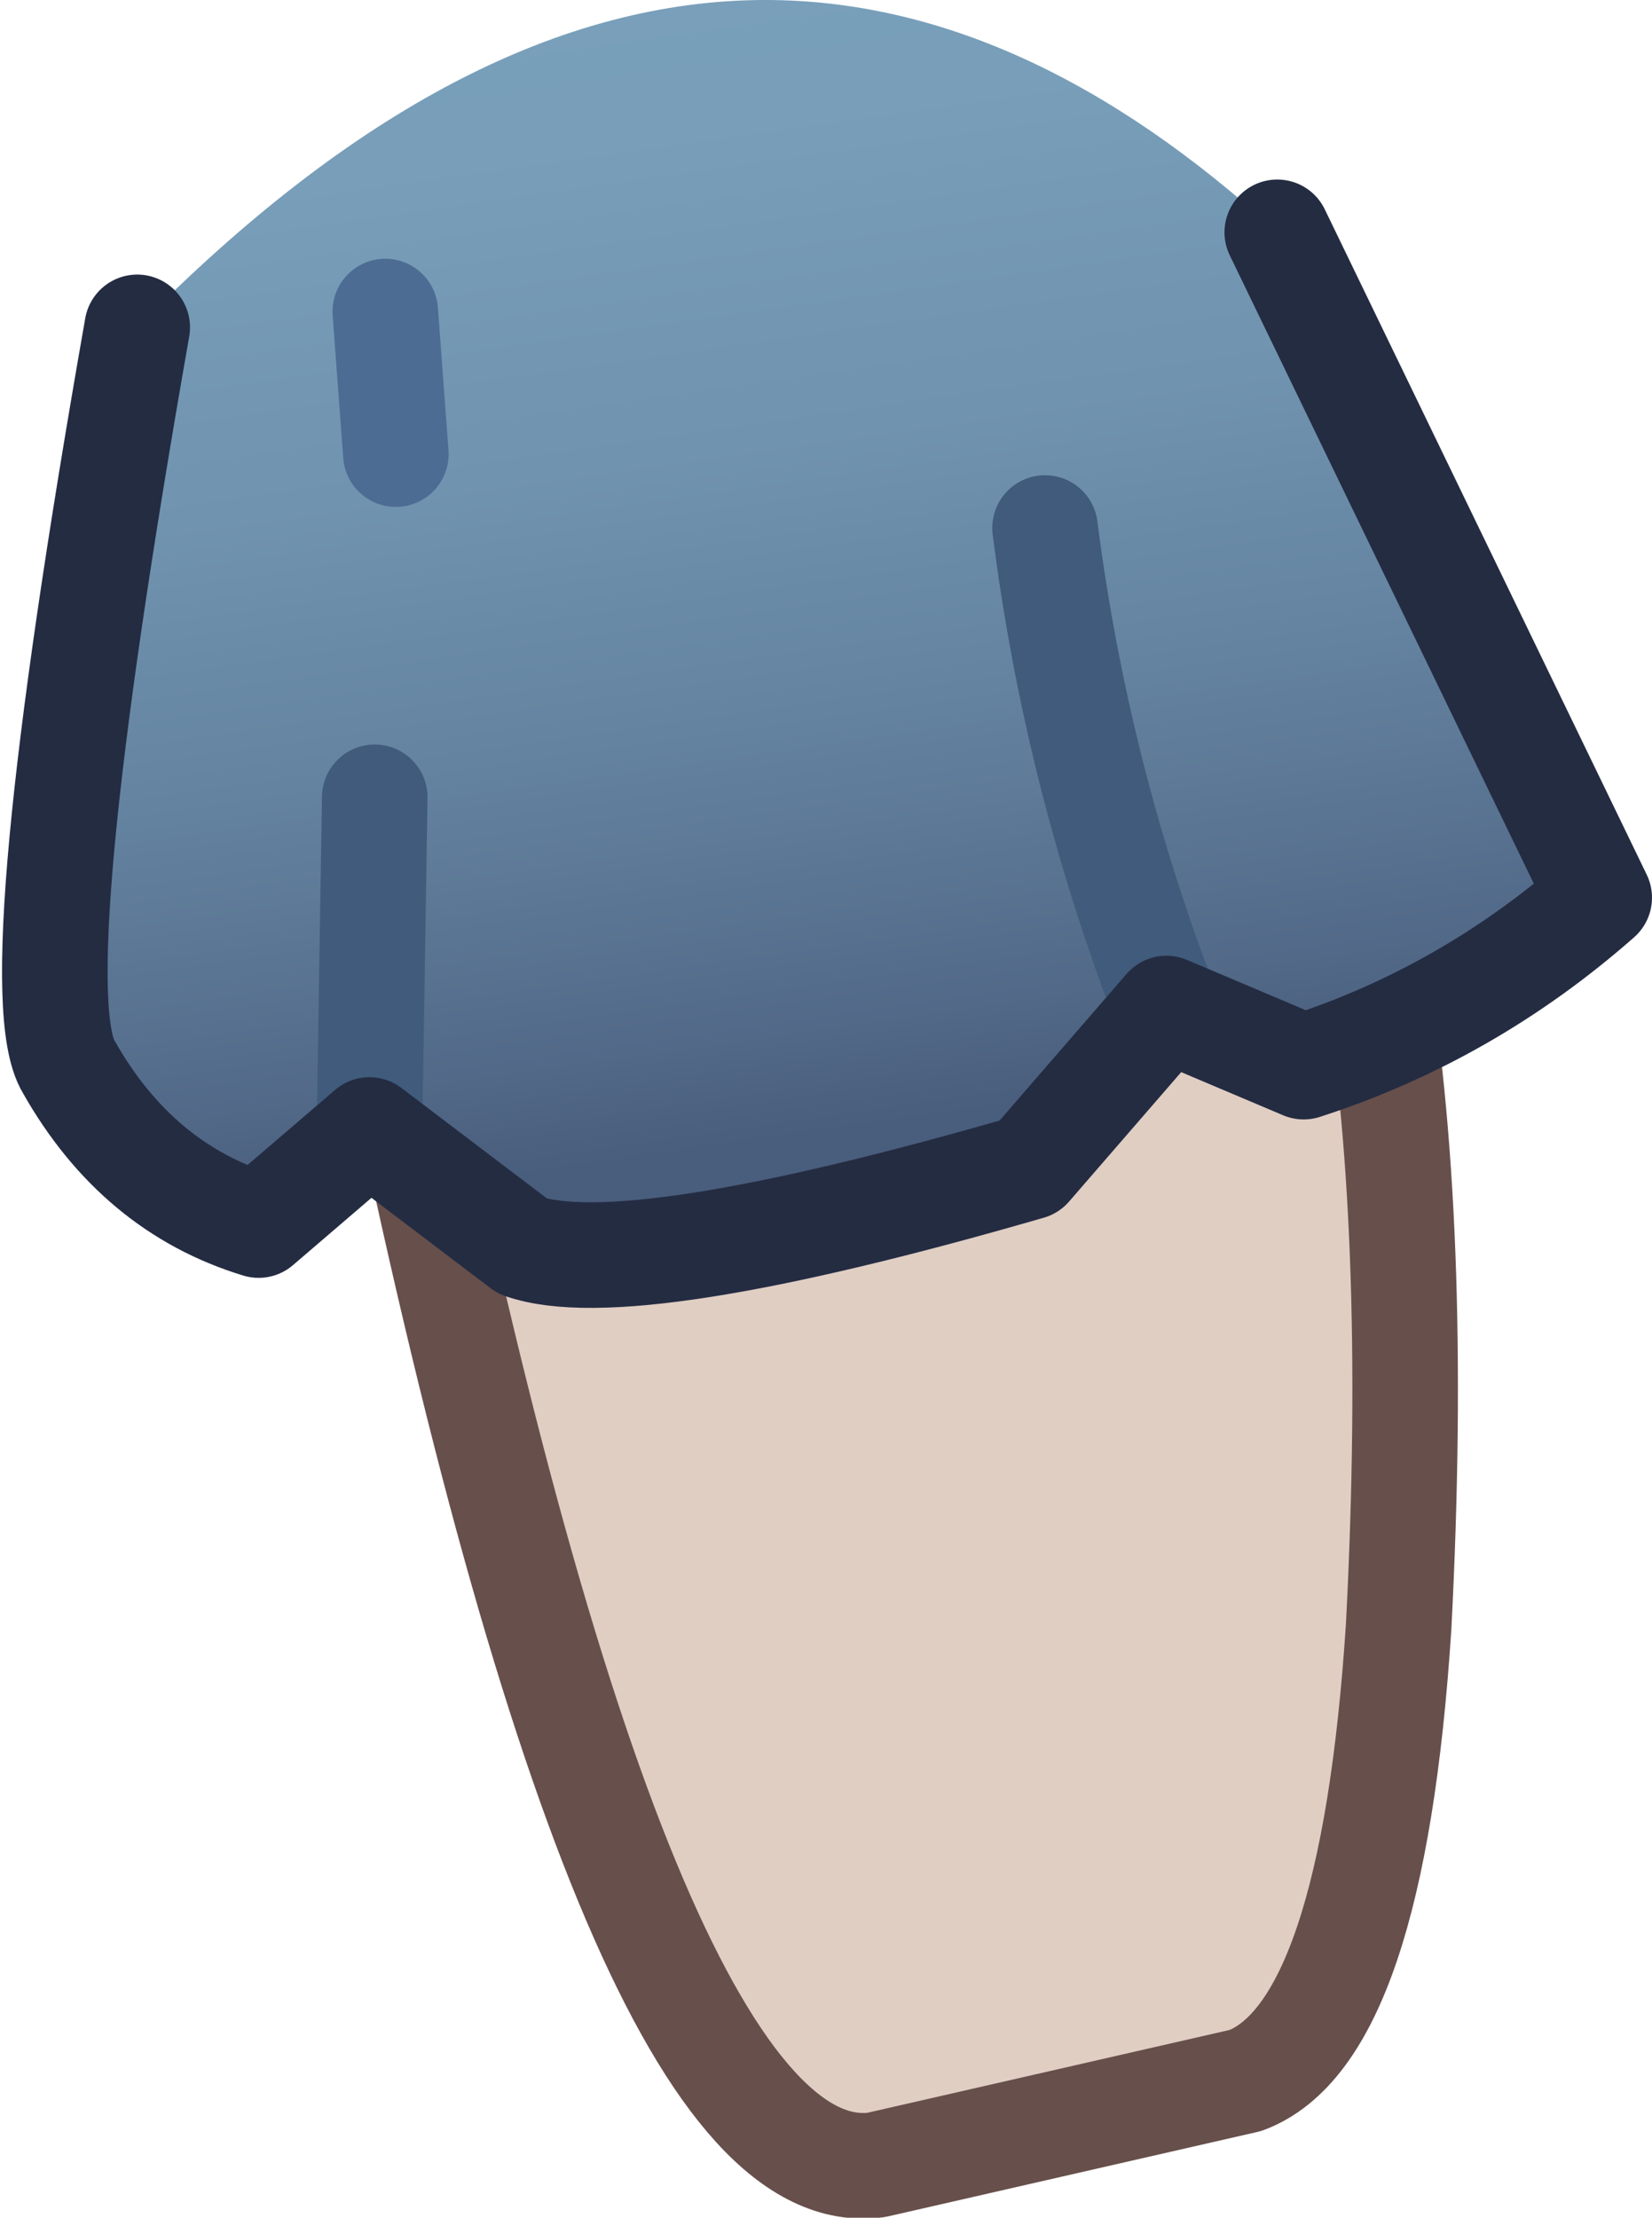<?xml version="1.0" encoding="UTF-8" standalone="no"?>
<svg xmlns:ffdec="https://www.free-decompiler.com/flash" xmlns:xlink="http://www.w3.org/1999/xlink" ffdec:objectType="shape" height="21.0px" width="15.65px" xmlns="http://www.w3.org/2000/svg">
  <g transform="matrix(1.0, 0.0, 0.0, 1.0, 7.2, 4.3)">
    <path d="M5.8 4.7 Q6.25 7.25 6.05 11.1 5.8 14.95 4.6 15.4 L1.1 16.2 Q-1.2 16.5 -3.45 5.55 L-2.1 6.4 3.25 5.7 4.7 4.35 5.8 4.7" fill="#e0cec3" fill-rule="evenodd" stroke="none"/>
    <path d="M-3.45 5.55 Q-1.2 16.5 1.1 16.2 L4.6 15.4 Q5.8 14.95 6.05 11.1 6.25 7.25 5.8 4.7" fill="none" stroke="#674f4b" stroke-linecap="round" stroke-linejoin="round" stroke-width="1.0"/>
    <path d="M-5.9 -1.2 Q-2.85 -4.3 0.05 -4.3 2.5 -4.3 4.9 -2.1 L7.95 4.2 Q6.7 5.3 5.15 5.8 L3.85 5.25 2.55 6.75 Q-1.25 7.85 -2.25 7.5 L-3.7 6.4 -4.75 7.3 Q-5.9 6.95 -6.55 5.8 -7.0 5.05 -5.9 -1.2 M-3.65 3.25 L-3.7 6.4 -3.65 3.25 M2.7 0.7 Q3.0 3.05 3.85 5.25 3.0 3.05 2.7 0.7 M-3.55 -1.35 L-3.45 0.0 -3.55 -1.35" fill="url(#gradient0)" fill-rule="evenodd" stroke="none"/>
    <path d="M3.85 5.25 Q3.0 3.05 2.7 0.7 M-3.7 6.4 L-3.65 3.25" fill="none" stroke="#405b7b" stroke-linecap="round" stroke-linejoin="round" stroke-width="1.0"/>
    <path d="M4.9 -2.1 L7.95 4.2 Q6.7 5.3 5.15 5.8 L3.85 5.25 2.55 6.75 Q-1.25 7.85 -2.25 7.5 L-3.7 6.4 -4.75 7.3 Q-5.9 6.95 -6.55 5.8 -7.0 5.05 -5.9 -1.2" fill="none" stroke="#242c42" stroke-linecap="round" stroke-linejoin="round" stroke-width="1.0"/>
    <path d="M-3.45 0.0 L-3.55 -1.35" fill="none" stroke="#4d6c93" stroke-linecap="round" stroke-linejoin="round" stroke-width="1.0"/>
  </g>
  <defs>
    <linearGradient gradientTransform="matrix(-9.0E-4, -0.008, -0.007, 0.001, 0.15, -0.15)" gradientUnits="userSpaceOnUse" id="gradient0" spreadMethod="pad" x1="-819.2" x2="819.2">
      <stop offset="0.0" stop-color="#495d7c"/>
      <stop offset="0.078" stop-color="#526988"/>
      <stop offset="0.29" stop-color="#63829f"/>
      <stop offset="0.498" stop-color="#7093af"/>
      <stop offset="0.729" stop-color="#789eb9"/>
      <stop offset="1.0" stop-color="#7aa1bc"/>
    </linearGradient>
  </defs>
</svg>
